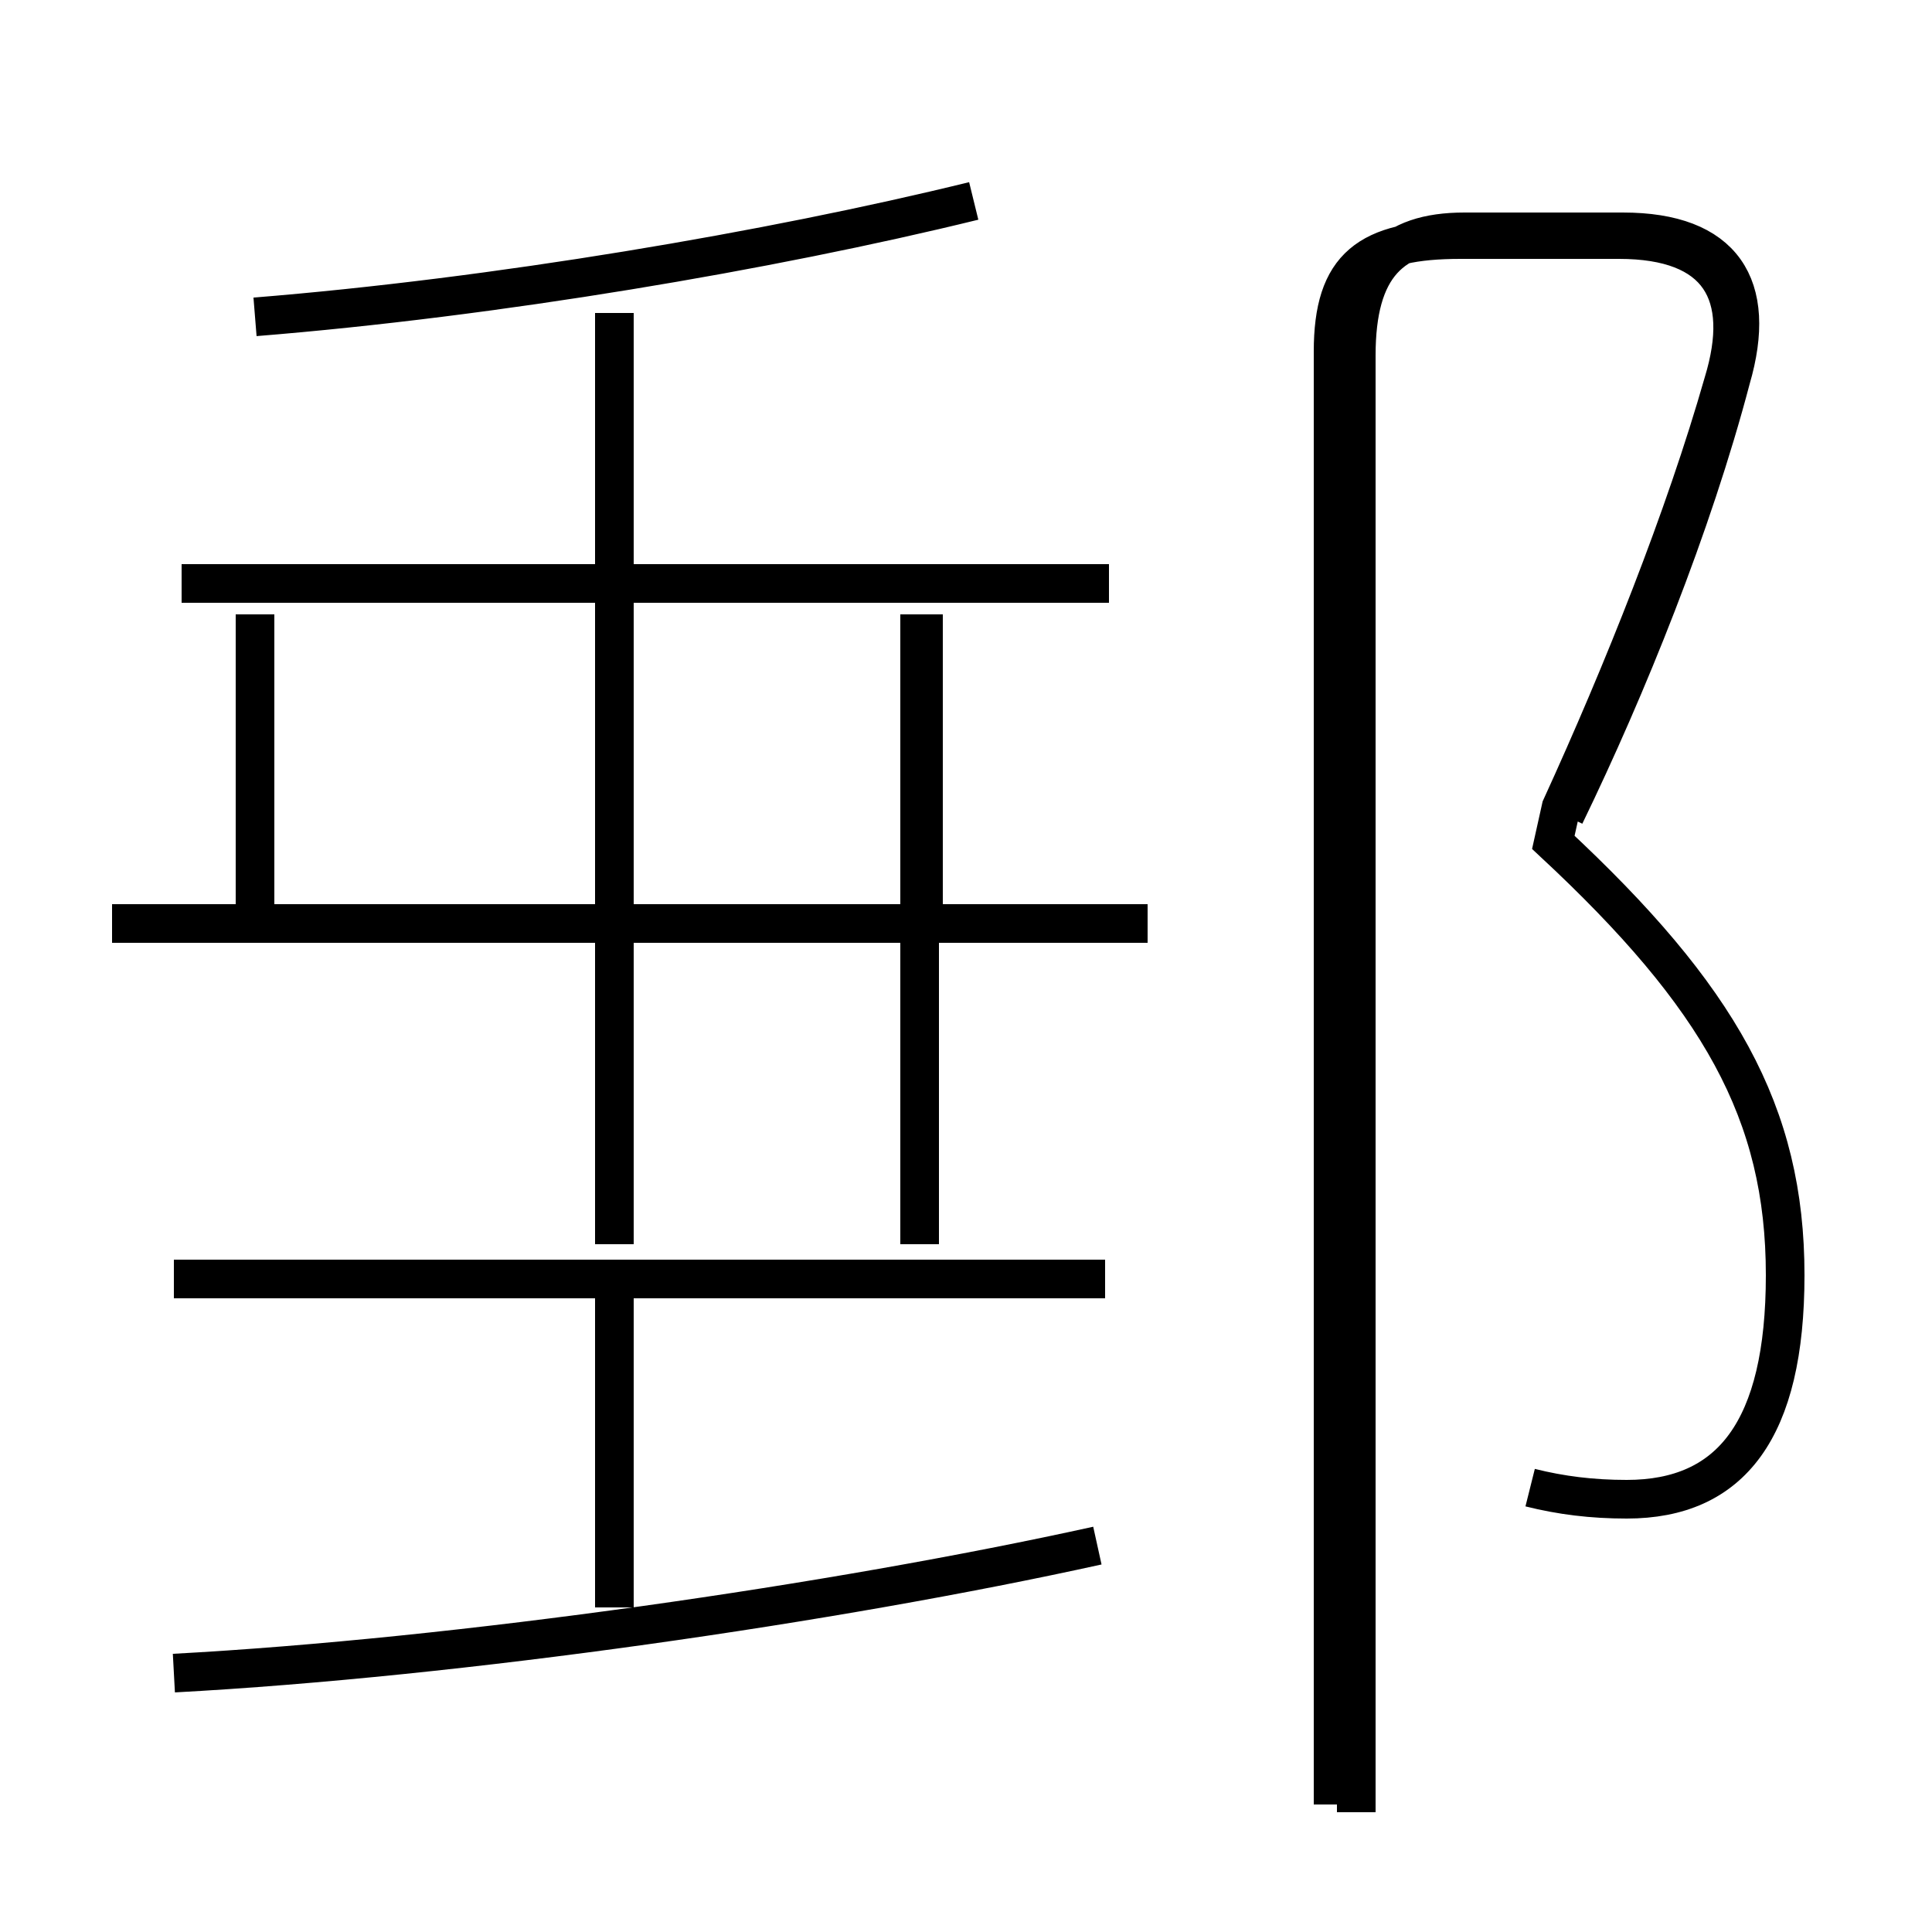 <?xml version='1.0' encoding='utf8'?>
<svg viewBox="0.0 -6.0 50.0 50.0" version="1.1" xmlns="http://www.w3.org/2000/svg">
<rect x="0.0" y="-6.0" width="50.0" height="50.0" fill="#808080" stroke="none"/>
<rect x="-1000" y="-1000" width="2000" height="2000" stroke="white" fill="white"/>
<g style="fill:white;stroke:#000000;  stroke-width:1">
<path d="M 39.6 -5.5 C 40.4 -5.3 41.2 -5.2 42.1 -5.2 C 44.8 -5.2 46.2 -7.0 46.2 -11.0 C 46.2 -15.2 44.5 -18.2 40.2 -22.2 L 40.4 -23.1 C 42.0 -26.6 43.6 -30.6 44.6 -34.1 C 45.3 -36.4 44.5 -37.8 41.9 -37.8 L 37.8 -37.8 C 35.4 -37.8 34.5 -37.1 34.5 -34.9 L 34.5 2.7 M 4.5 -0.7 C 11.9 -1.1 21.6 -2.5 28.4 -4.0 M 15.9 -2.4 L 15.9 -10.8 M 28.6 -10.9 L 4.5 -10.9 M 23.8 -11.8 L 23.8 -28.1 M 29.7 -20.1 L 2.9 -20.1 M 28.7 -28.9 L 4.7 -28.9 M 15.9 -11.8 L 15.9 -35.9 M 23.9 -20.1 L 23.9 -28.1 M 6.6 -20.1 L 6.6 -28.1 M 6.6 -35.8 C 12.8 -36.3 19.9 -37.5 25.2 -38.8 M 40.5 -22.9 C 42.1 -26.2 43.8 -30.4 44.8 -34.2 C 45.5 -36.6 44.6 -38.0 42.0 -38.0 L 37.9 -38.0 C 36.0 -38.0 35.1 -37.1 35.1 -34.8 L 35.1 2.9" transform="translate(0.0, 38.0)" />
</g>
</svg>